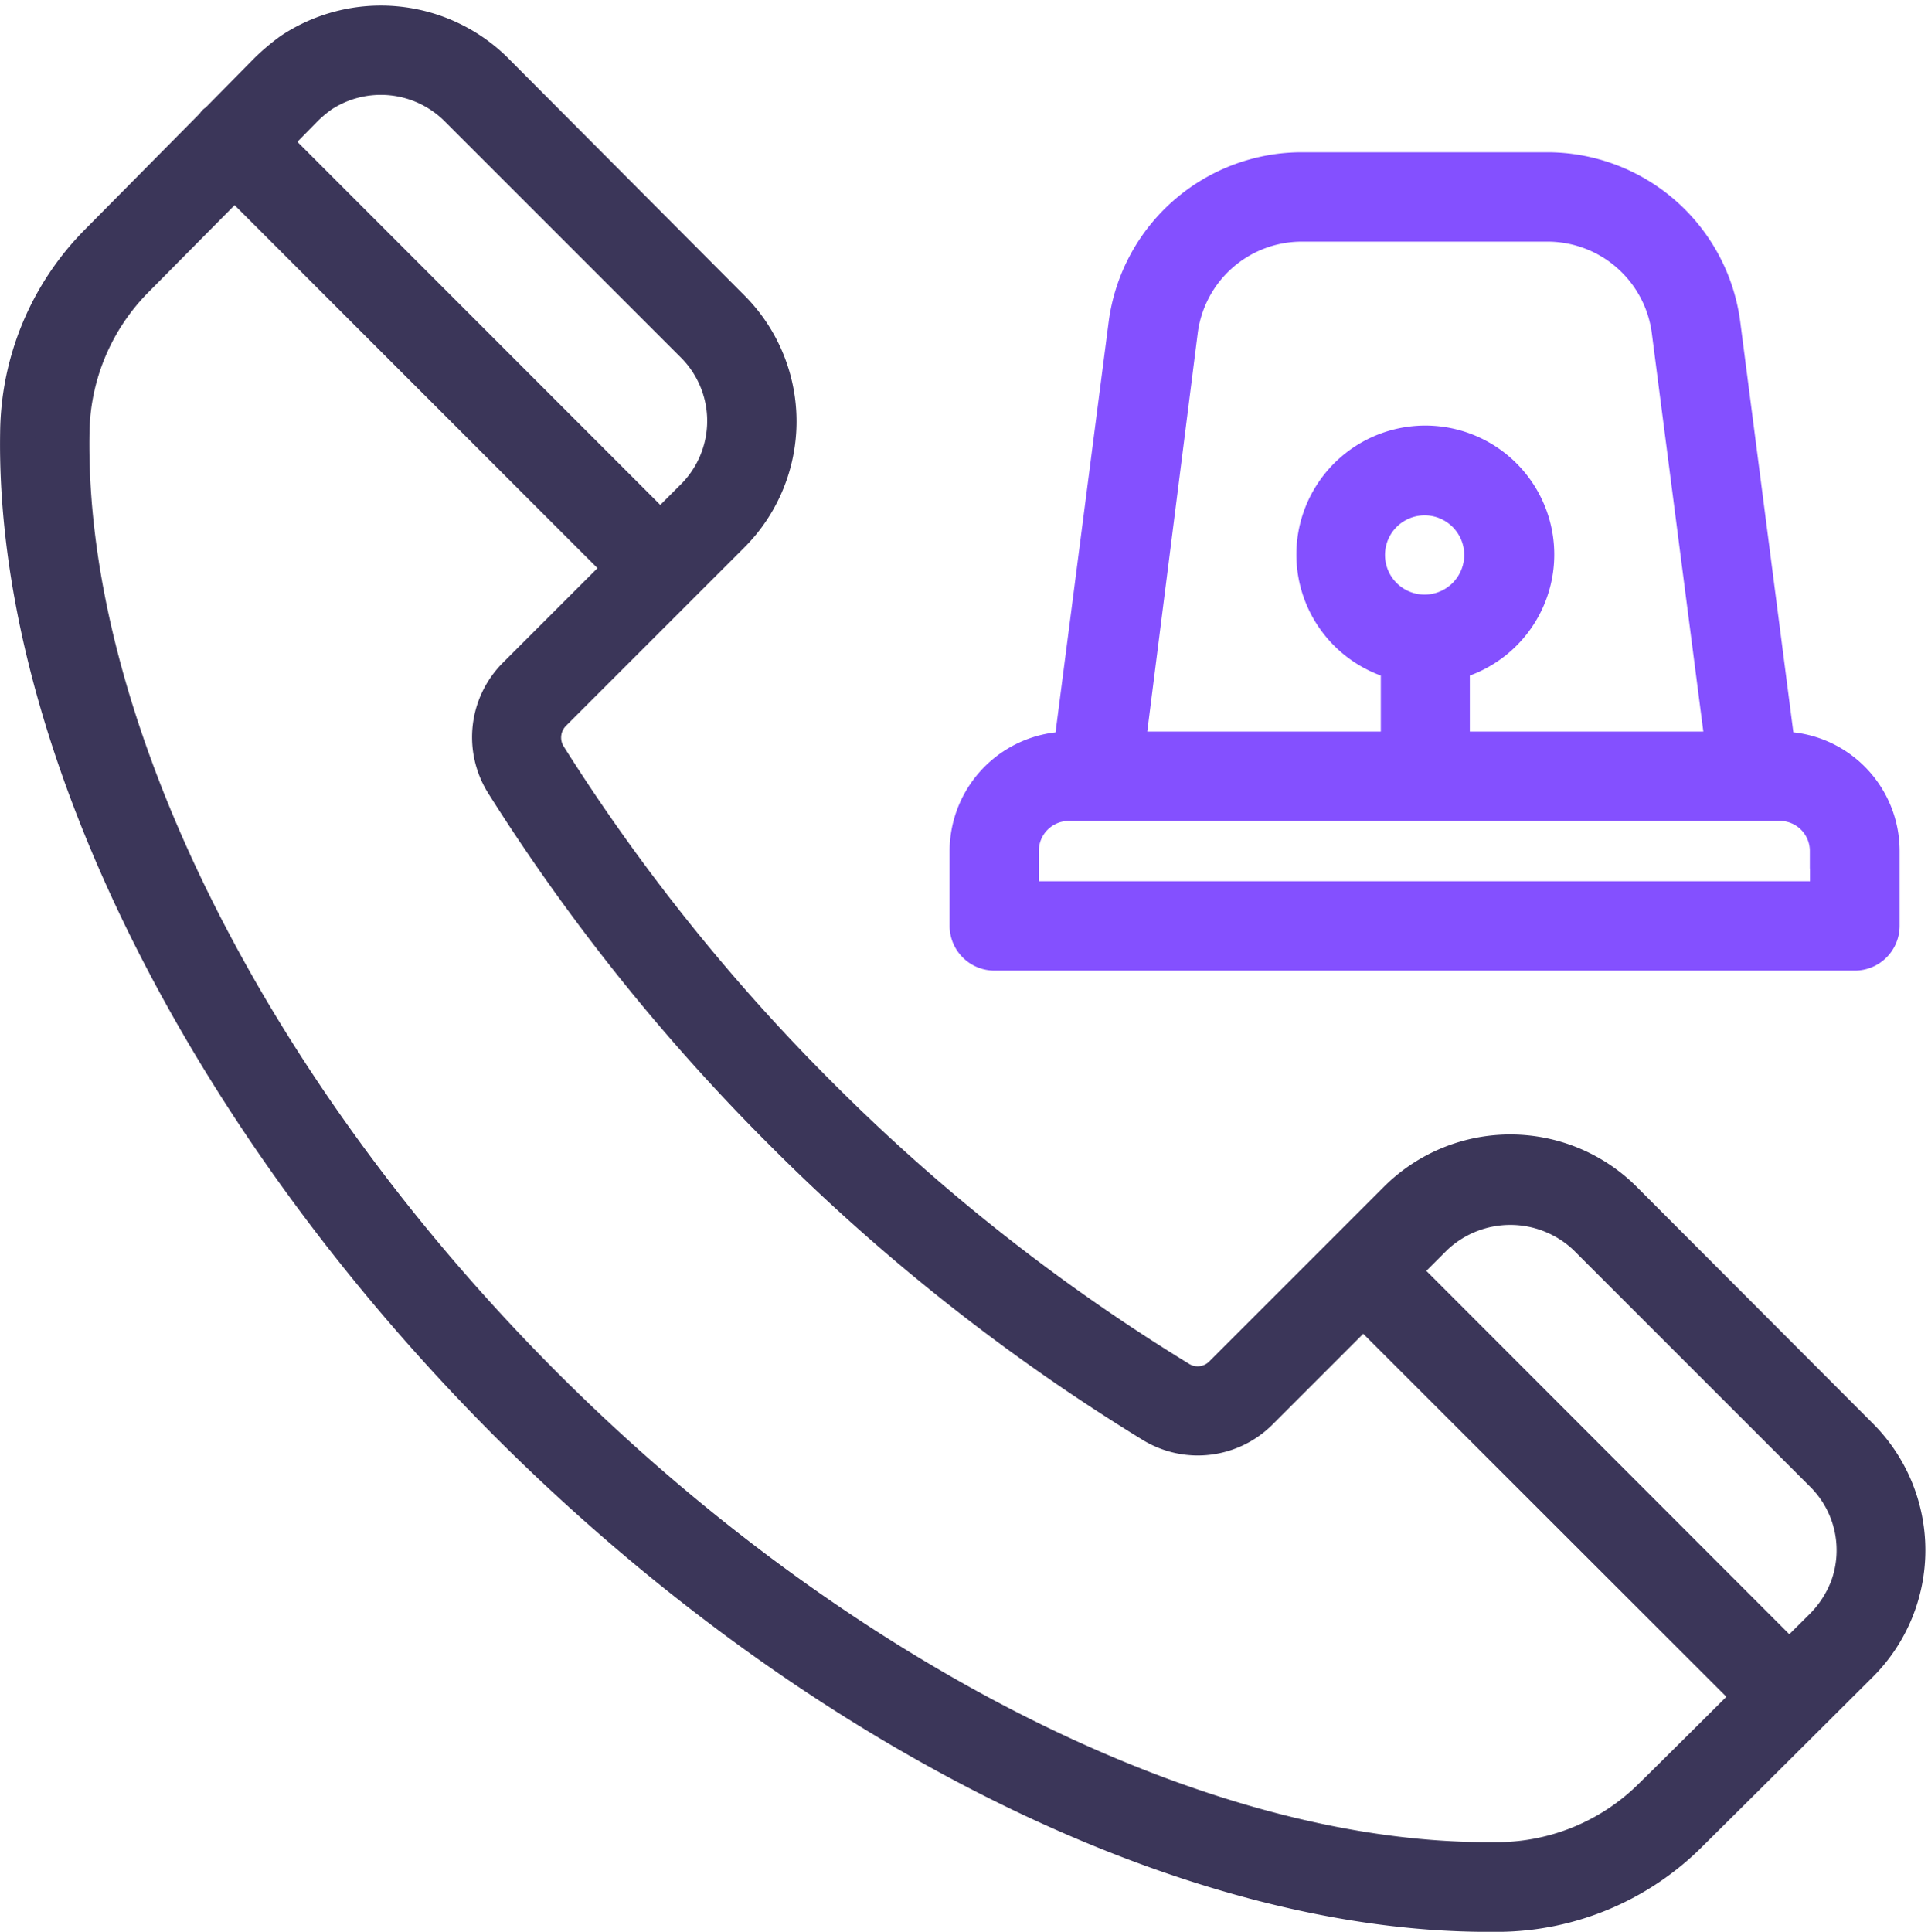 <svg xmlns="http://www.w3.org/2000/svg" width="54.752" height="54.856" viewBox="0 0 54.752 54.856">
  <g id="emergency" transform="translate(-0.866 -2.764)">
    <path id="Path_101459" data-name="Path 101459" d="M46.988,37.133a4.58,4.58,0,0,0-6.464,0L35.57,42.087a.963.963,0,0,1-1.186.158,54.987,54.987,0,0,1-10.223-8.063,55.171,55.171,0,0,1-7.72-9.652.973.973,0,0,1,.149-1.194l5.059-5.059a4.564,4.564,0,0,0,0-6.455L14.922,5.067a4.624,4.624,0,0,0-5.8-.553,6.134,6.134,0,0,0-.668.562L7.017,6.533c-.009.009-.035.018-.044.026a.184.184,0,0,0-.035.053L3.618,9.968A7.8,7.8,0,0,0,1.37,15.343c-.149,8.651,5.182,19.445,13.9,28.176,8.616,8.616,19.243,13.921,27.842,13.921h.351a7.759,7.759,0,0,0,5.366-2.248c1.959-1.941,4.883-4.857,4.883-4.857a4.588,4.588,0,0,0,0-6.464ZM9.547,6.156A3.811,3.811,0,0,1,10,5.778a3.065,3.065,0,0,1,3.829.378l6.737,6.737a3.043,3.043,0,0,1,0,4.286l-.949.949L8.607,7.113ZM47.752,54.093a6.223,6.223,0,0,1-4.312,1.8h-.334c-8.2,0-18.418-5.138-26.753-13.464C7.922,33.989,2.766,23.616,2.907,15.369a6.277,6.277,0,0,1,1.8-4.321L7.526,8.2,18.54,19.216l-3.021,3.021a2.492,2.492,0,0,0-.369,3.1,56.741,56.741,0,0,0,7.94,9.925,56.444,56.444,0,0,0,10.5,8.291,2.5,2.5,0,0,0,3.074-.386l2.916-2.916L50.6,51.265c-.913.913-1.976,1.967-2.846,2.828Zm5.533-5.814a3.171,3.171,0,0,1-.65.966s-.378.378-.957.949L40.665,39.171l.949-.949a3.11,3.11,0,0,1,4.286,0l6.737,6.737a3.039,3.039,0,0,1,.65,3.32Z" transform="translate(0 -0.319)" fill="#3b3659" stroke="#3b3659" stroke-width="1"/>
    <path id="Path_101460" data-name="Path 101460" d="M32.07,31.24v2.125a.774.774,0,0,0,.773.773H57.277a.774.774,0,0,0,.773-.773V31.24a2.892,2.892,0,0,0-2.89-2.89h-.07L53.527,16.274a5.03,5.03,0,0,0-4.98-4.374H41.564a5.036,5.036,0,0,0-4.98,4.374L35.021,28.35h-.07A2.9,2.9,0,0,0,32.07,31.24Zm24.434,0V32.6h-22.9V31.24a1.353,1.353,0,0,1,1.353-1.353H55.152A1.353,1.353,0,0,1,56.5,31.24ZM45.06,24.46a1.625,1.625,0,1,1,1.625-1.625A1.627,1.627,0,0,1,45.06,24.46Zm-6.939-7.992a3.479,3.479,0,0,1,3.452-3.03h6.982a3.486,3.486,0,0,1,3.452,3.03L53.544,28.35h-7.7V25.891a3.162,3.162,0,1,0-1.528,0V28.35h-7.7Z" transform="translate(-3.737 -4.312)" fill="#8450ff" stroke="#8450ff" stroke-width="1"/>
  </g>
</svg>

